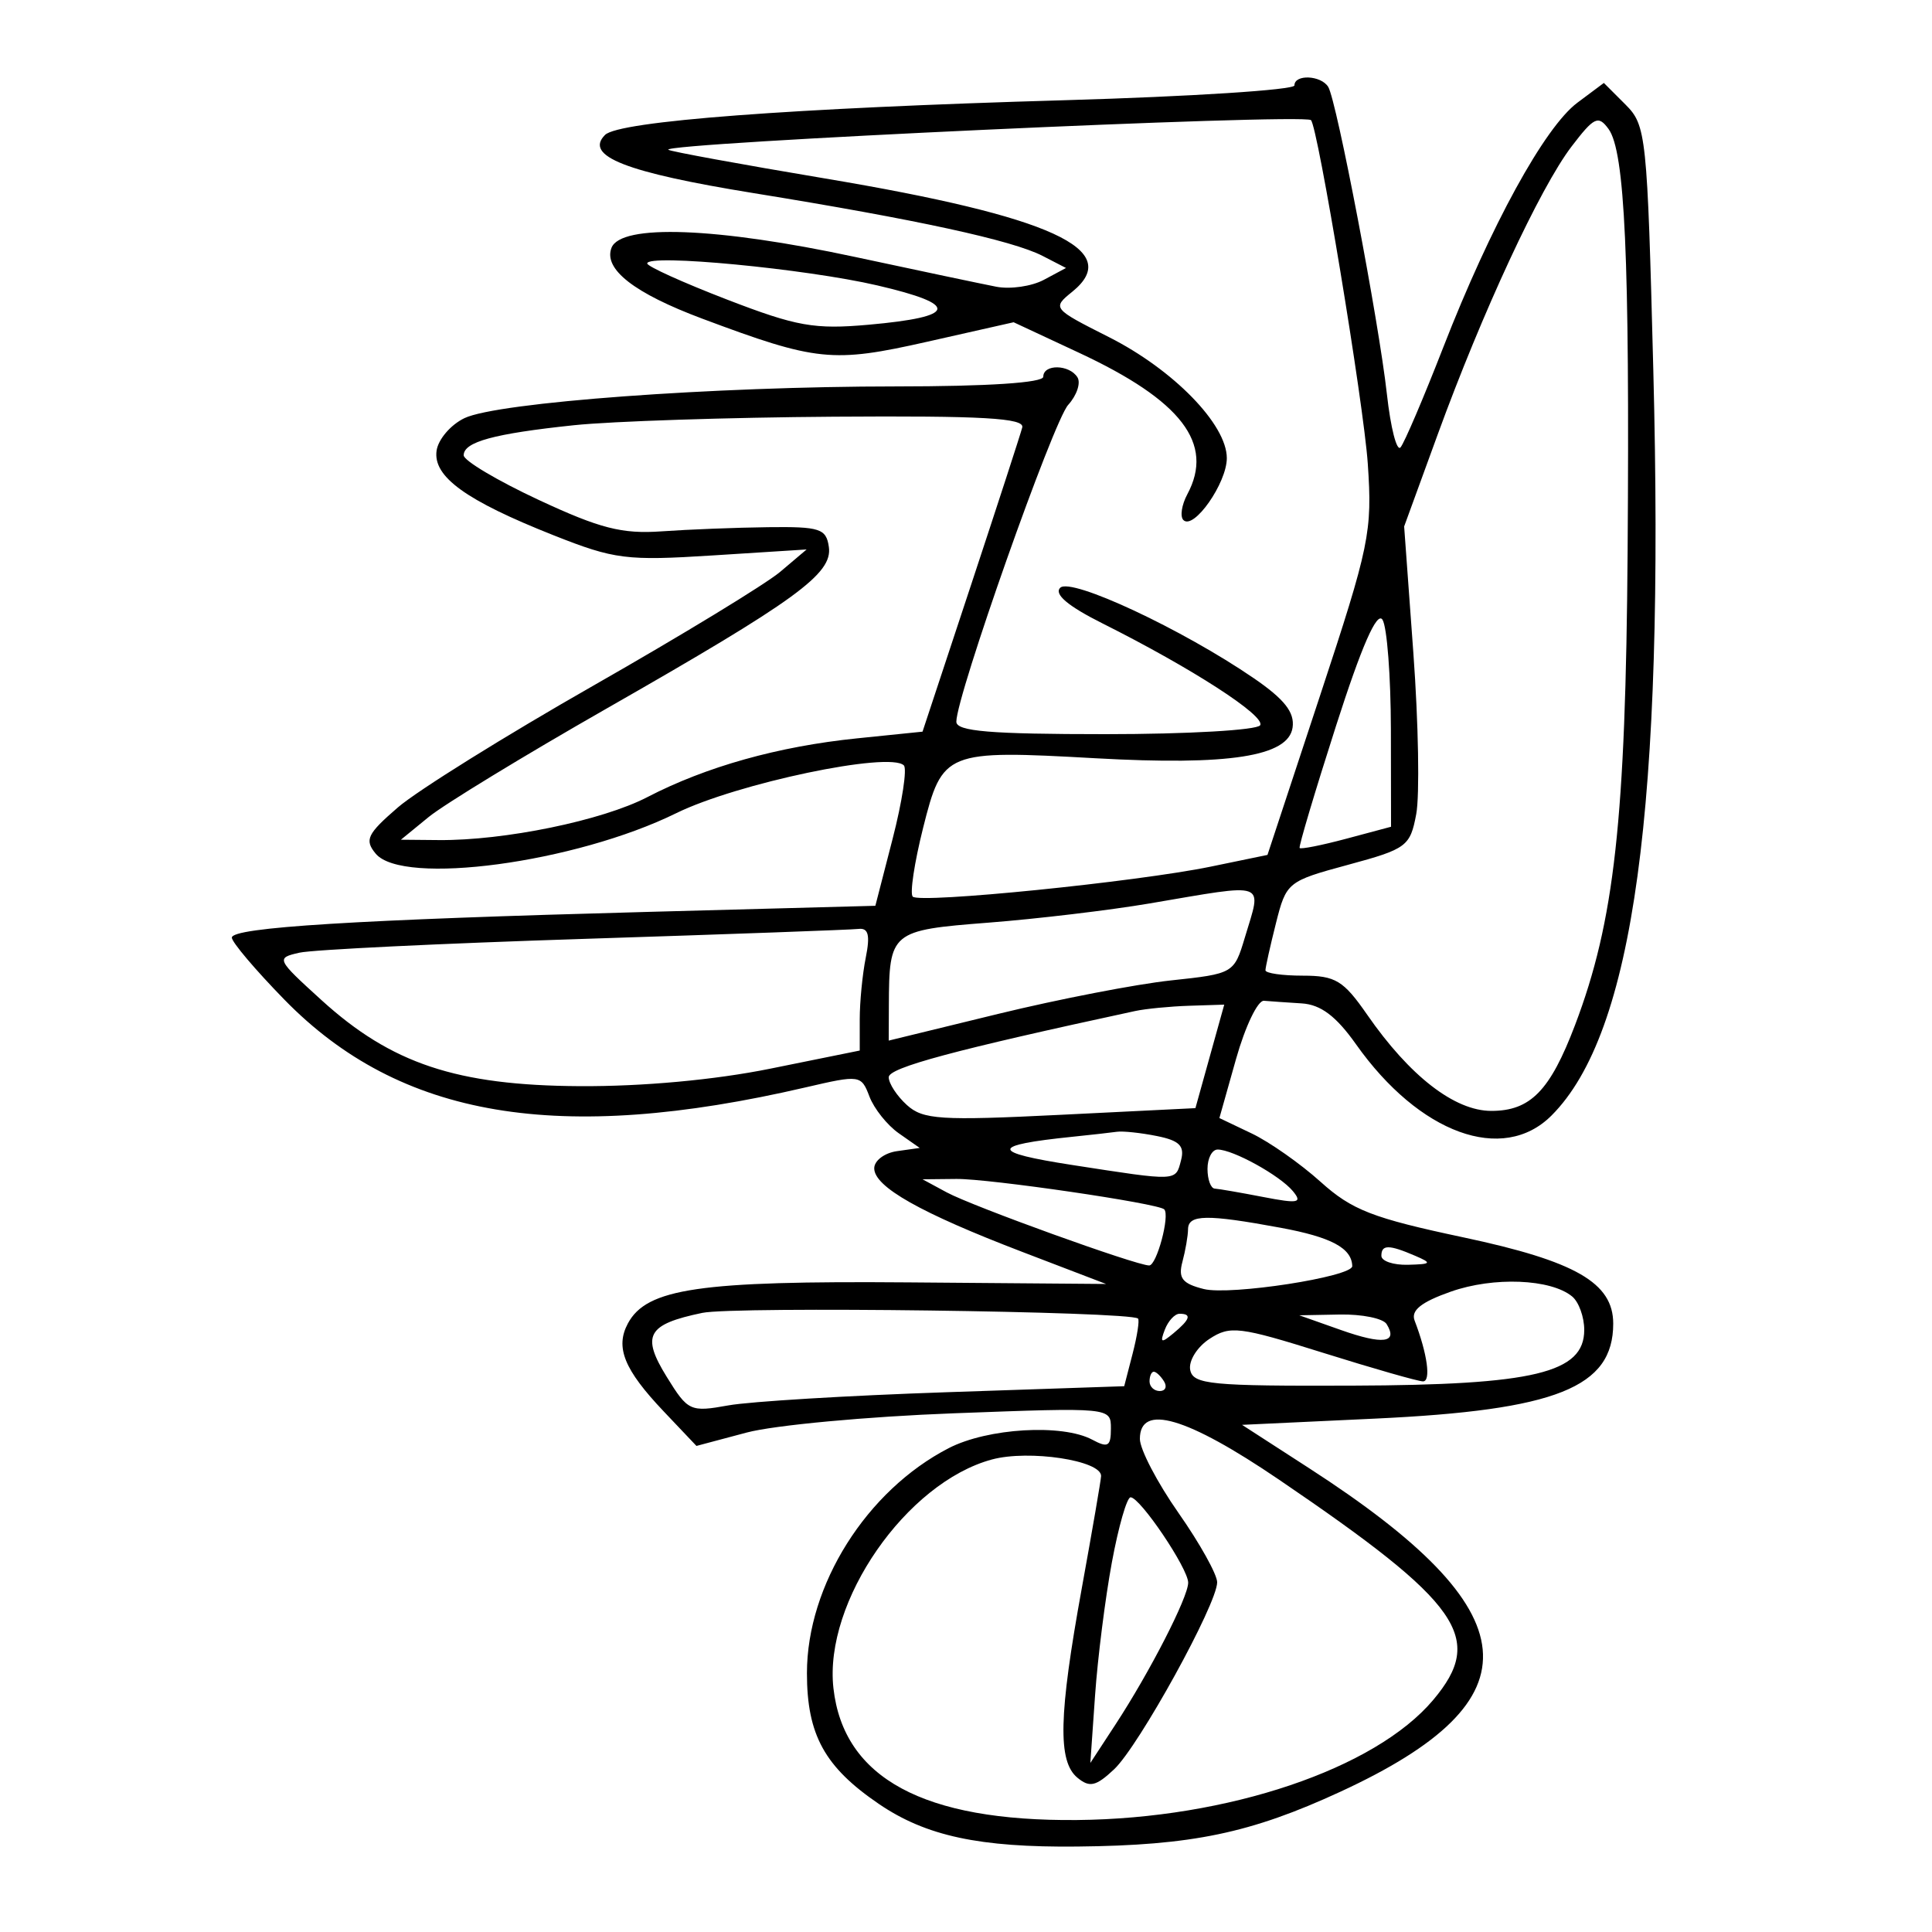 <svg xmlns="http://www.w3.org/2000/svg" width="200" height="200" viewBox="0 0 200 200" version="1.1">
	<path d="M 134 8.843 C 134 9.307, 123.313 9.995, 110.250 10.373 C 81.853 11.193, 64.064 12.536, 62.633 13.967 C 60.448 16.152, 64.772 17.847, 78 19.990 C 94.895 22.726, 104.796 24.877, 107.926 26.490 L 110.353 27.741 108.062 28.967 C 106.801 29.641, 104.584 29.963, 103.135 29.682 C 101.686 29.400, 95.100 28.012, 88.500 26.596 C 74.219 23.532, 64.260 23.160, 63.302 25.656 C 62.455 27.862, 65.644 30.349, 72.709 32.992 C 84.535 37.417, 86.185 37.587, 95.953 35.384 L 104.931 33.359 111.715 36.526 C 122.313 41.472, 125.719 45.919, 122.919 51.151 C 122.324 52.262, 122.138 53.470, 122.505 53.836 C 123.572 54.898, 127 50.008, 127 47.424 C 127 43.939, 121.470 38.266, 114.779 34.889 C 108.947 31.945, 108.908 31.895, 111.004 30.198 C 116.376 25.848, 108.869 22.410, 85.401 18.474 C 76.656 17.007, 69.357 15.670, 69.182 15.502 C 68.445 14.795, 134.726 11.736, 135.705 12.432 C 136.393 12.920, 141.172 41.792, 141.593 48 C 142.072 55.061, 141.783 56.465, 136.655 72 L 131.209 88.500 125.354 89.709 C 117.704 91.289, 95.221 93.555, 94.487 92.820 C 94.172 92.506, 94.655 89.305, 95.558 85.707 C 97.557 77.750, 97.862 77.627, 113.420 78.495 C 127.242 79.266, 133.377 78.309, 133.808 75.314 C 134.034 73.744, 132.971 72.391, 129.808 70.220 C 122.419 65.150, 110.855 59.745, 109.754 60.846 C 109.091 61.509, 110.559 62.746, 114.128 64.534 C 123.384 69.172, 131.044 74.120, 130.451 75.079 C 130.138 75.585, 122.934 76, 114.441 76 C 102.515 76, 99 75.707, 99 74.713 C 99 72.036, 109.027 43.627, 110.576 41.916 C 111.467 40.932, 111.900 39.648, 111.539 39.063 C 110.707 37.717, 108 37.669, 108 39 C 108 39.623, 102.248 40.001, 92.750 40.002 C 73.830 40.005, 51.515 41.646, 48.082 43.285 C 46.662 43.964, 45.363 45.479, 45.195 46.652 C 44.809 49.343, 48.221 51.811, 57.310 55.413 C 63.611 57.910, 64.846 58.066, 73.810 57.496 L 83.500 56.880 80.772 59.190 C 79.272 60.460, 70.571 65.760, 61.437 70.968 C 52.303 76.175, 43.189 81.853, 41.184 83.587 C 38.007 86.333, 37.712 86.948, 38.891 88.369 C 41.678 91.727, 59.548 89.322, 70 84.182 C 76.290 81.089, 92.102 77.769, 93.567 79.234 C 93.914 79.581, 93.393 82.993, 92.408 86.816 L 90.617 93.767 67.059 94.399 C 36.819 95.209, 24 96.002, 24 97.063 C 24 97.529, 26.448 100.418, 29.441 103.484 C 41.410 115.743, 57.835 118.507, 83.401 112.564 C 89.023 111.257, 89.154 111.276, 90.005 113.514 C 90.483 114.770, 91.849 116.481, 93.041 117.316 L 95.208 118.834 92.854 119.167 C 91.559 119.350, 90.500 120.150, 90.500 120.944 C 90.500 122.860, 95.290 125.564, 105.835 129.600 L 114.500 132.917 94 132.752 C 72.392 132.579, 66.938 133.379, 64.996 137.008 C 63.672 139.481, 64.611 141.788, 68.691 146.091 L 72.096 149.682 77.298 148.297 C 80.159 147.535, 89.813 146.638, 98.750 146.303 C 114.986 145.694, 115 145.695, 115 147.882 C 115 149.736, 114.704 149.912, 113.066 149.035 C 109.964 147.375, 102.249 147.830, 98.210 149.912 C 89.706 154.296, 83.536 164.086, 83.534 173.199 C 83.533 179.591, 85.367 182.923, 90.993 186.752 C 95.863 190.067, 101.406 191.257, 111.500 191.154 C 123.410 191.034, 129.454 189.775, 138.766 185.474 C 159.370 175.959, 158.491 166.835, 135.538 152 L 128.577 147.500 142.374 146.853 C 161.115 145.975, 167 143.625, 167 137.020 C 167 132.801, 163.107 130.559, 151.500 128.094 C 142.079 126.094, 139.955 125.268, 136.706 122.342 C 134.619 120.463, 131.409 118.209, 129.571 117.333 L 126.231 115.740 127.956 109.620 C 128.906 106.254, 130.204 103.545, 130.841 103.600 C 131.478 103.655, 133.238 103.777, 134.750 103.871 C 136.724 103.994, 138.311 105.189, 140.376 108.106 C 146.928 117.364, 155.575 120.515, 160.610 115.481 C 169.130 106.961, 172.319 83.594, 171.149 38.277 C 170.521 13.942, 170.420 12.975, 168.265 10.820 L 166.031 8.586 163.292 10.631 C 159.902 13.163, 154.314 23.352, 149.411 35.944 C 147.364 41.200, 145.371 45.866, 144.981 46.314 C 144.592 46.761, 143.958 44.286, 143.573 40.814 C 142.739 33.285, 138.370 10.408, 137.497 8.995 C 136.749 7.785, 134 7.666, 134 8.843 M 162.678 15.178 C 159.435 19.429, 153.446 32.320, 148.822 45 L 145.357 54.500 146.313 67.629 C 146.838 74.849, 146.971 82.340, 146.608 84.275 C 145.982 87.613, 145.623 87.880, 139.562 89.521 C 133.286 91.219, 133.156 91.325, 132.087 95.568 C 131.489 97.943, 131 100.136, 131 100.443 C 131 100.749, 132.739 101, 134.864 101 C 138.250 101, 139.075 101.500, 141.528 105.040 C 145.935 111.399, 150.581 115, 154.380 115 C 158.429 115, 160.465 112.913, 163.047 106.117 C 167.129 95.375, 168.291 84.888, 168.491 57 C 168.708 26.620, 168.212 15.673, 166.515 13.352 C 165.454 11.900, 165.021 12.106, 162.678 15.178 M 67 27.272 C 67 27.576, 70.713 29.257, 75.250 31.006 C 82.474 33.792, 84.299 34.117, 89.929 33.615 C 99.107 32.797, 99.384 31.538, 90.825 29.547 C 83.408 27.821, 67 26.254, 67 27.272 M 59.402 44.020 C 51.121 44.894, 48 45.746, 48 47.132 C 48 47.681, 51.487 49.756, 55.750 51.744 C 62.110 54.710, 64.397 55.295, 68.500 55.004 C 71.250 54.809, 76.200 54.615, 79.500 54.574 C 84.883 54.508, 85.531 54.718, 85.803 56.624 C 86.199 59.398, 82.432 62.135, 62.765 73.365 C 54.236 78.235, 45.963 83.279, 44.379 84.574 L 41.500 86.928 45.418 86.964 C 52.214 87.026, 62.331 84.945, 67 82.524 C 73.094 79.363, 80.571 77.267, 88.716 76.435 L 95.500 75.741 100.500 60.621 C 103.250 52.304, 105.645 44.938, 105.823 44.250 C 106.075 43.278, 101.741 43.030, 86.323 43.136 C 75.420 43.210, 63.306 43.608, 59.402 44.020 M 138.302 75.153 C 136.124 81.944, 134.430 87.627, 134.537 87.782 C 134.644 87.937, 136.816 87.506, 139.365 86.825 L 144 85.585 143.985 75.543 C 143.976 70.019, 143.585 64.894, 143.116 64.153 C 142.544 63.251, 140.952 66.888, 138.302 75.153 M 119 93.525 C 114.875 94.226, 107.377 95.120, 102.337 95.512 C 92.206 96.300, 92.043 96.436, 92.014 104.111 L 92 107.722 103.327 104.959 C 109.557 103.440, 117.599 101.881, 121.199 101.495 C 127.705 100.799, 127.752 100.772, 128.873 97.031 C 130.632 91.158, 131.380 91.423, 119 93.525 M 60.500 97.191 C 45.650 97.667, 32.375 98.311, 31 98.621 C 28.550 99.175, 28.596 99.273, 33.280 103.532 C 40.515 110.112, 47.276 112.365, 60 112.439 C 66.543 112.477, 73.986 111.794, 79.750 110.626 L 89 108.752 89 105.501 C 89 103.713, 89.281 100.844, 89.625 99.125 C 90.090 96.802, 89.897 96.042, 88.875 96.162 C 88.119 96.251, 75.350 96.714, 60.500 97.191 M 117.500 104.663 C 98.827 108.689, 92 110.523, 92 111.513 C 92 112.160, 92.848 113.457, 93.884 114.395 C 95.552 115.905, 97.365 116.020, 109.759 115.407 L 123.750 114.714 125.241 109.357 L 126.733 104 123.116 104.116 C 121.127 104.180, 118.600 104.426, 117.500 104.663 M 111 117.680 C 102.454 118.559, 102.454 119.277, 111 120.600 C 121.994 122.301, 121.684 122.315, 122.263 120.101 C 122.649 118.625, 122.091 118.068, 119.755 117.601 C 118.102 117.270, 116.244 117.072, 115.625 117.160 C 115.006 117.248, 112.925 117.482, 111 117.680 M 125 121 C 125 122.100, 125.338 123.020, 125.750 123.044 C 126.162 123.068, 128.418 123.458, 130.763 123.912 C 134.408 124.617, 134.853 124.528, 133.836 123.302 C 132.490 121.681, 127.639 119, 126.050 119 C 125.472 119, 125 119.900, 125 121 M 98 123.432 C 100.683 124.882, 117.628 131, 118.963 131 C 119.742 131, 121.132 125.814, 120.520 125.192 C 119.909 124.571, 102.395 122.009, 99 122.044 L 95.500 122.080 98 123.432 M 122.986 127.250 C 122.979 127.938, 122.717 129.454, 122.404 130.621 C 121.948 132.319, 122.389 132.881, 124.616 133.440 C 127.354 134.127, 140.015 132.172, 139.985 131.067 C 139.934 129.201, 137.815 128.067, 132.566 127.097 C 124.921 125.684, 123.003 125.714, 122.986 127.250 M 143 130 C 143 130.550, 144.238 130.968, 145.750 130.930 C 148.187 130.867, 148.272 130.762, 146.500 130 C 143.769 128.826, 143 128.826, 143 130 M 150.187 133.710 C 147.115 134.792, 146.037 135.655, 146.441 136.708 C 147.761 140.147, 148.155 143, 147.309 143 C 146.810 143, 142.154 141.668, 136.963 140.041 C 128.288 137.321, 127.336 137.205, 125.201 138.604 C 123.923 139.441, 123.027 140.885, 123.209 141.813 C 123.503 143.317, 125.328 143.494, 140.020 143.440 C 158.812 143.373, 164 142.125, 164 137.673 C 164 136.338, 163.438 134.780, 162.750 134.212 C 160.539 132.385, 154.620 132.148, 150.187 133.710 M 72.699 135.909 C 66.995 137.099, 66.365 138.236, 69.024 142.538 C 71.217 146.087, 71.453 146.196, 75.400 145.486 C 77.655 145.080, 87.797 144.467, 97.939 144.124 L 116.378 143.500 117.246 140.140 C 117.723 138.293, 117.976 136.653, 117.807 136.497 C 116.997 135.750, 76.021 135.215, 72.699 135.909 M 120.584 137.641 C 120.057 139.014, 120.204 139.076, 121.477 138.019 C 123.212 136.579, 123.393 136, 122.107 136 C 121.616 136, 120.931 136.739, 120.584 137.641 M 138.813 137.683 C 143.170 139.224, 144.748 139.019, 143.541 137.067 C 143.179 136.480, 140.996 136.036, 138.691 136.079 L 134.500 136.158 138.813 137.683 M 119 143 C 119 143.550, 119.477 144, 120.059 144 C 120.641 144, 120.840 143.550, 120.500 143 C 120.160 142.450, 119.684 142, 119.441 142 C 119.198 142, 119 142.450, 119 143 M 118 148.956 C 118 150.031, 119.800 153.481, 122 156.621 C 124.200 159.762, 126 162.991, 126 163.797 C 126 166.042, 117.895 180.750, 115.330 183.160 C 113.451 184.925, 112.795 185.074, 111.529 184.024 C 109.484 182.327, 109.595 177.569, 111.985 164.419 C 113.076 158.414, 113.976 153.184, 113.985 152.797 C 114.020 151.187, 106.528 150.050, 102.691 151.083 C 93.824 153.471, 85.268 165.815, 86.277 174.764 C 87.326 184.072, 95.612 188.554, 111.500 188.408 C 127.108 188.263, 142.353 183.123, 148.367 175.976 C 153.766 169.559, 151.272 165.996, 132.410 153.178 C 122.847 146.679, 118 145.259, 118 148.956 M 115.098 161.750 C 114.411 165.463, 113.630 171.650, 113.361 175.500 L 112.872 182.500 115.487 178.500 C 119.040 173.067, 123 165.338, 123 163.837 C 123 162.370, 118.027 155, 117.037 155 C 116.657 155, 115.784 158.037, 115.098 161.750" stroke="none" fill="black" fill-rule="evenodd"/>
</svg>